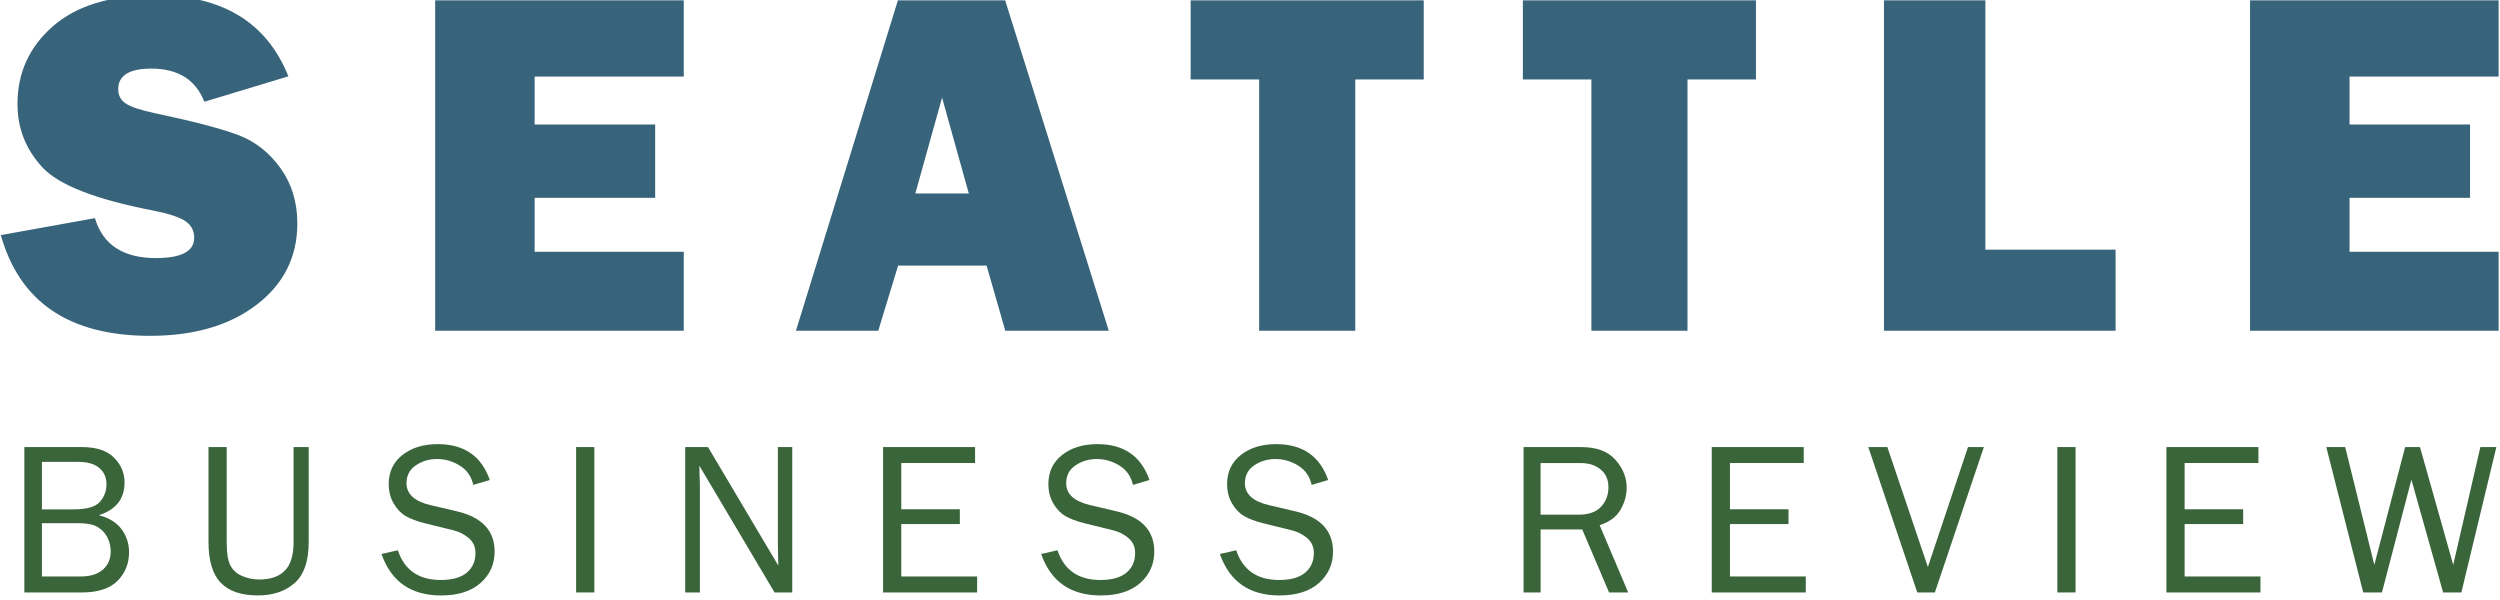 <?xml version="1.0" encoding="UTF-8"?><svg id="Layer_1" xmlns="http://www.w3.org/2000/svg" viewBox="0 0 756.48 181.52"><defs><style>.cls-1{fill:#37647a;}.cls-2{fill:#3a653a;}</style></defs><path class="cls-1" d="M.24,71.14l28.49-5.13c2.39,8.06,8.54,12.08,18.46,12.08,7.71,0,11.57-2.05,11.57-6.15,0-2.15-.89-3.82-2.67-5.02-1.78-1.2-4.97-2.26-9.56-3.18-17.53-3.36-28.79-7.75-33.77-13.17-4.98-5.42-7.47-11.8-7.47-19.12,0-9.43,3.58-17.26,10.73-23.52C23.18,1.69,33.47-1.44,46.9-1.44c20.36,0,33.81,8.18,40.36,24.54l-25.42,7.69c-2.64-6.69-7.98-10.03-16.04-10.03-6.69,0-10.03,2.08-10.03,6.23,0,1.86,.76,3.3,2.27,4.32,1.51,1.03,4.44,2,8.79,2.93,11.96,2.53,20.46,4.77,25.49,6.71,5.03,1.95,9.23,5.28,12.6,9.99,3.37,4.71,5.05,10.27,5.05,16.67,0,10.11-4.1,18.31-12.3,24.59s-18.97,9.42-32.3,9.42c-24.37,0-39.4-10.16-45.12-30.47Z"/><path class="cls-1" d="M206.9,76.2v23.88h-75.22V.1h75.22V23.17h-45.12v14.5h36.47v22.19h-36.47v16.33h45.12Z"/><path class="cls-1" d="M304.19,100.07l-5.65-19.7h-26.78l-6,19.7h-24.91L271.7,.1h32.45l31.36,99.98h-31.32Zm-27.22-41.53h16.18l-8.09-29-8.09,29Z"/><path class="cls-1" d="M410.09,24.05V100.07h-29.08V24.05h-20.73V.1h70.53V24.05h-20.73Z"/><path class="cls-1" d="M510.62,24.05V100.07h-29.08V24.05h-20.73V.1h70.53V24.05h-20.73Z"/><path class="cls-1" d="M640.16,75.54v24.54h-70.09V.1h30.69V75.54h39.4Z"/><path class="cls-1" d="M756.07,76.2v23.88h-75.22V.1h75.22V23.17h-45.12v14.5h36.47v22.19h-36.47v16.33h45.12Z"/><path class="cls-2" d="M7.37,179.27v-43.99H24.77c4.38,0,7.63,1.07,9.75,3.22,2.12,2.15,3.17,4.64,3.17,7.47,0,4.98-2.6,8.29-7.8,9.92,3.09,.8,5.39,2.21,6.9,4.26,1.5,2.04,2.26,4.35,2.26,6.93,0,3.46-1.17,6.36-3.5,8.69-2.33,2.33-5.92,3.5-10.78,3.5H7.37Zm5.32-25.14h9.57c3.97,0,6.63-.76,7.96-2.27,1.33-1.51,2-3.29,2-5.33s-.71-3.65-2.14-4.9c-1.43-1.25-3.56-1.87-6.4-1.87H12.68v14.37Zm0,20.3h11.79c2.88,0,5.1-.7,6.67-2.09,1.57-1.4,2.35-3.21,2.35-5.45,0-1.57-.35-3.02-1.06-4.37-.71-1.34-1.71-2.38-3-3.11-1.29-.73-3.21-1.1-5.77-1.1H12.68v16.11Z"/><path class="cls-2" d="M88.83,135.28h4.58v28.73c0,5.76-1.41,9.9-4.24,12.4-2.83,2.5-6.53,3.76-11.1,3.76-5.09,0-8.86-1.29-11.31-3.87s-3.67-6.68-3.67-12.29v-28.73h5.51v28.74c0,3.42,.4,5.83,1.19,7.23,.79,1.4,2,2.43,3.61,3.1s3.3,1,5.06,1c3.39,0,5.97-.89,7.73-2.68,1.76-1.78,2.64-4.67,2.64-8.64v-28.74Z"/><path class="cls-2" d="M115.42,167.64l4.96-1.13c2,5.99,6.33,8.99,12.99,8.99,3.48,0,6.1-.74,7.86-2.21,1.76-1.48,2.64-3.46,2.64-5.93,0-1.88-.67-3.38-2.01-4.53-1.34-1.14-2.89-1.93-4.65-2.36l-8.8-2.17c-2.28-.58-4.14-1.29-5.59-2.11-1.45-.83-2.68-2.1-3.69-3.82-1.01-1.72-1.51-3.69-1.51-5.91,0-3.68,1.39-6.61,4.16-8.79,2.77-2.18,6.33-3.28,10.67-3.28,7.99,0,13.25,3.62,15.76,10.86l-5,1.48c-.58-2.58-1.94-4.53-4.09-5.85-2.15-1.32-4.44-1.98-6.86-1.98s-4.55,.64-6.43,1.91c-1.88,1.27-2.82,3.08-2.82,5.41,0,3.26,2.38,5.46,7.15,6.6l8.23,1.93c7.52,1.81,11.28,5.86,11.28,12.15,0,3.8-1.41,6.97-4.24,9.49-2.83,2.52-6.81,3.79-11.94,3.79-9.11,0-15.13-4.18-18.05-12.54Z"/><path class="cls-2" d="M179.84,179.27h-5.51v-43.99h5.51v43.99Z"/><path class="cls-2" d="M239.72,179.27h-5.35l-22.75-38.35,.06,2.9c.06,1.1,.1,2.02,.1,2.77v32.68h-4.45v-43.99h6.9l21.27,35.85-.06-3.06c-.04-1.2-.06-2.27-.06-3.19v-29.6h4.35v43.99Z"/><path class="cls-2" d="M295.67,174.44v4.83h-28.46v-43.99h27.84v4.83h-22.33v13.99h17.72v4.48h-17.72v15.86h22.95Z"/><path class="cls-2" d="M315.03,167.64l4.96-1.13c2,5.99,6.33,8.99,12.99,8.99,3.48,0,6.1-.74,7.86-2.21,1.76-1.48,2.64-3.46,2.64-5.93,0-1.88-.67-3.38-2.01-4.53-1.34-1.14-2.89-1.93-4.65-2.36l-8.8-2.17c-2.28-.58-4.14-1.29-5.59-2.11-1.45-.83-2.68-2.1-3.69-3.82-1.01-1.72-1.51-3.69-1.51-5.91,0-3.68,1.39-6.61,4.16-8.79,2.77-2.18,6.33-3.28,10.67-3.28,7.99,0,13.25,3.62,15.76,10.86l-5,1.48c-.58-2.58-1.94-4.53-4.09-5.85-2.15-1.32-4.44-1.98-6.86-1.98s-4.55,.64-6.43,1.91c-1.88,1.27-2.82,3.08-2.82,5.41,0,3.26,2.38,5.46,7.15,6.6l8.23,1.93c7.52,1.81,11.28,5.86,11.28,12.15,0,3.8-1.41,6.97-4.24,9.49-2.83,2.52-6.81,3.79-11.94,3.79-9.11,0-15.13-4.18-18.05-12.54Z"/><path class="cls-2" d="M369.11,167.64l4.96-1.13c2,5.99,6.33,8.99,12.99,8.99,3.48,0,6.1-.74,7.86-2.21,1.76-1.48,2.64-3.46,2.64-5.93,0-1.88-.67-3.38-2.01-4.53-1.34-1.14-2.89-1.93-4.65-2.36l-8.8-2.17c-2.28-.58-4.14-1.29-5.59-2.11-1.45-.83-2.68-2.1-3.69-3.82-1.01-1.72-1.51-3.69-1.51-5.91,0-3.68,1.39-6.61,4.16-8.79,2.77-2.18,6.33-3.28,10.67-3.28,7.99,0,13.25,3.62,15.76,10.86l-5,1.48c-.58-2.58-1.94-4.53-4.09-5.85-2.15-1.32-4.44-1.98-6.86-1.98s-4.55,.64-6.43,1.91c-1.88,1.27-2.82,3.08-2.82,5.41,0,3.26,2.38,5.46,7.15,6.6l8.23,1.93c7.52,1.81,11.28,5.86,11.28,12.15,0,3.8-1.41,6.97-4.24,9.49-2.83,2.52-6.81,3.79-11.94,3.79-9.11,0-15.13-4.18-18.05-12.54Z"/><path class="cls-2" d="M492.67,179.27h-5.78l-8.11-19.05h-12.6v19.05h-5.16v-43.99h17.34c4.71,0,8.19,1.28,10.46,3.85,2.27,2.57,3.4,5.38,3.4,8.43,0,2.34-.63,4.59-1.9,6.74-1.27,2.15-3.36,3.69-6.28,4.61l8.64,20.37Zm-26.49-23.53h11.5c3.03,0,5.29-.8,6.78-2.4,1.49-1.6,2.24-3.56,2.24-5.88s-.79-4.12-2.37-5.41c-1.58-1.29-3.57-1.93-5.98-1.93h-12.18v15.63Z"/><path class="cls-2" d="M546.42,174.44v4.83h-28.46v-43.99h27.84v4.83h-22.33v13.99h17.72v4.48h-17.72v15.86h22.95Z"/><path class="cls-2" d="M600.3,135.28l-14.82,43.99h-5.33l-14.82-43.99h5.77l12.26,36.29,12.14-36.29h4.79Z"/><path class="cls-2" d="M628.05,179.27h-5.51v-43.99h5.51v43.99Z"/><path class="cls-2" d="M684,174.44v4.83h-28.46v-43.99h27.84v4.83h-22.33v13.99h17.72v4.48h-17.72v15.86h22.95Z"/><path class="cls-2" d="M755.38,135.28l-10.59,43.99h-5.52l-9.6-34.13-8.91,34.13h-5.67l-11.17-43.99h5.72l8.81,35.64,9.33-35.64h4.49l10.06,35.64,8.21-35.64h4.84Z"/></svg>